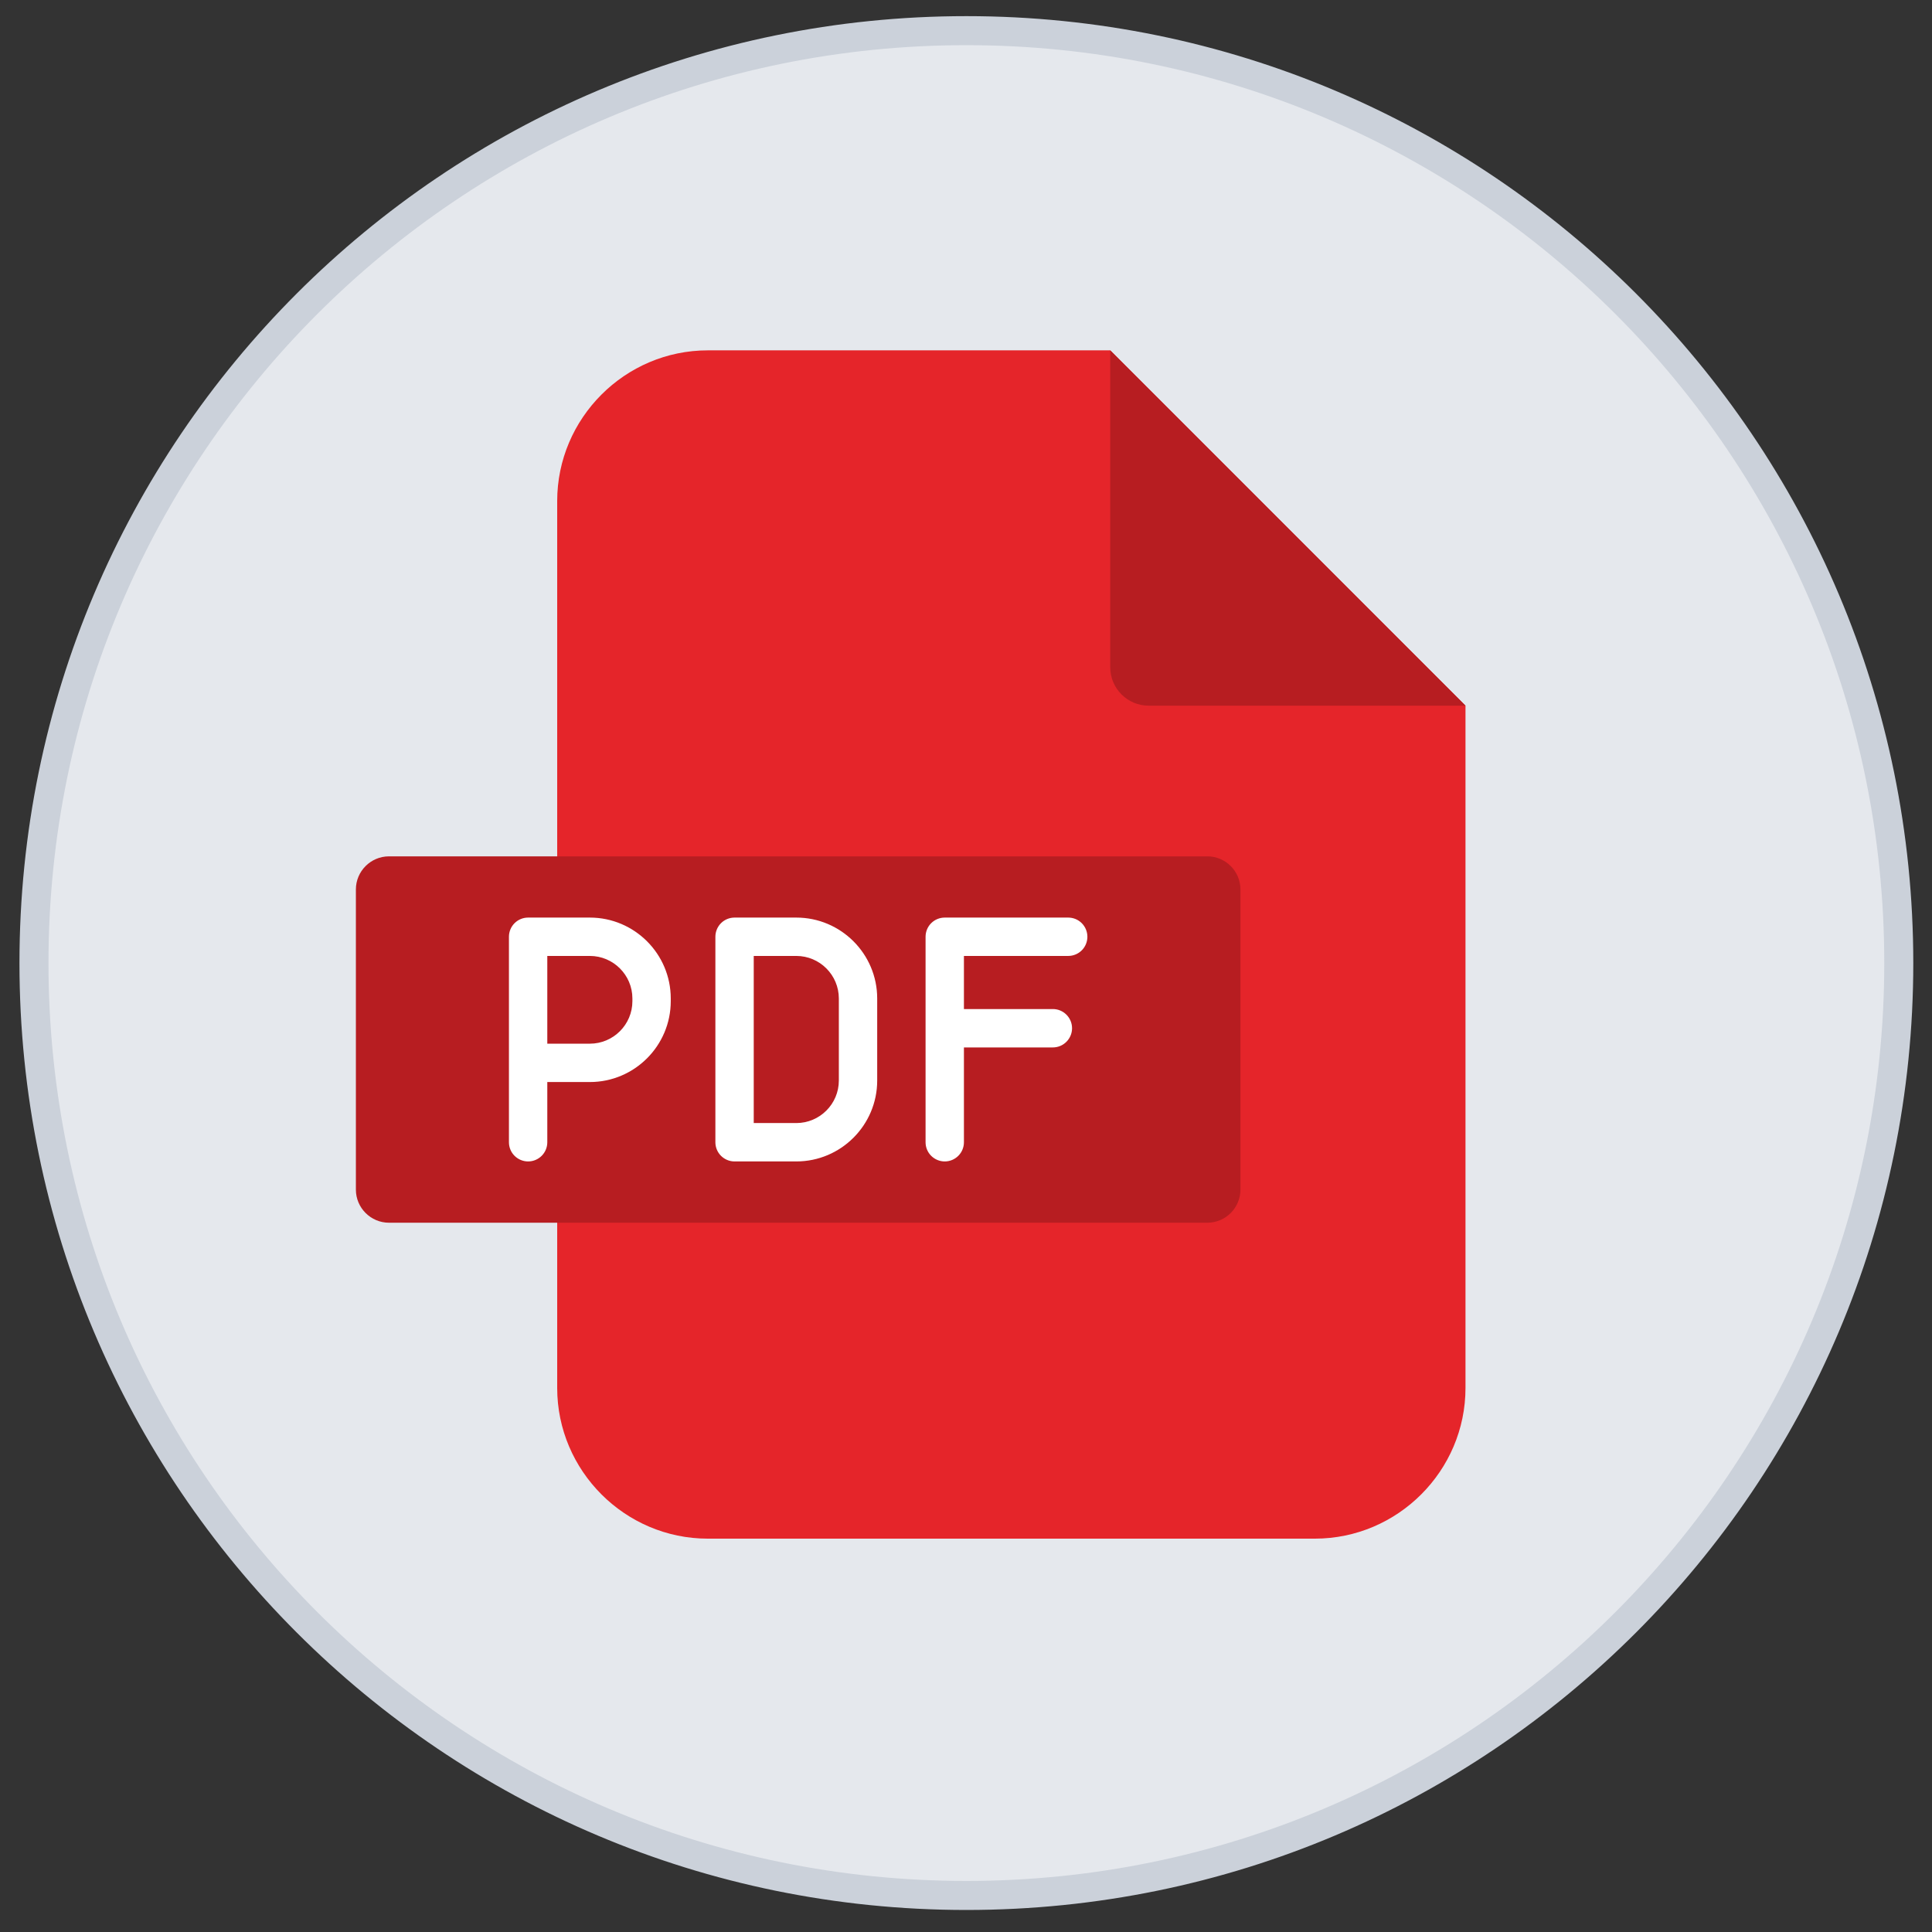<svg width="82" height="82" viewBox="0 0 82 82" fill="none" xmlns="http://www.w3.org/2000/svg">
<rect x="0" y="0" width="82" height="82" fill="#333333" stroke="none"/>
<path d="M80.59 40.875C80.59 62.731 62.873 80.449 41.016 80.449C19.16 80.449 1.442 62.731 1.442 40.875C1.442 19.019 19.16 1.301 41.016 1.301C62.873 1.301 80.59 19.019 80.59 40.875Z" fill="#E5E8ED" stroke="#CBD1DA" stroke-width="1.232"/>
<g clip-path="url(#clip0_433_2477)">
<path fill-rule="evenodd" clip-rule="evenodd" d="M30.042 14.87H47.123L62.2 29.95V58.909C62.2 62.425 59.324 65.305 55.804 65.305H30.042C26.526 65.305 23.649 62.425 23.649 58.909V21.266C23.649 17.749 26.526 14.87 30.042 14.87Z" fill="#E5252A"/>
<path fill-rule="evenodd" clip-rule="evenodd" d="M47.122 14.87L62.2 29.95H48.748C47.852 29.95 47.122 29.218 47.122 28.322V14.87ZM16.509 36.346H51.244C52.016 36.346 52.648 36.977 52.648 37.75V50.492C52.648 51.265 52.016 51.896 51.244 51.896H16.509C15.737 51.896 15.105 51.265 15.105 50.492V37.75C15.105 36.977 15.737 36.346 16.509 36.346Z" fill="#B71D21"/>
<path d="M25.035 38.945H22.415C22.199 38.945 21.992 39.03 21.839 39.183C21.686 39.336 21.601 39.543 21.601 39.759V48.481C21.601 48.697 21.686 48.904 21.839 49.056C21.992 49.209 22.199 49.295 22.415 49.295C22.631 49.295 22.838 49.209 22.991 49.056C23.143 48.904 23.229 48.697 23.229 48.481V45.925H25.035C26.928 45.925 28.469 44.385 28.469 42.491V42.379C28.469 40.485 26.928 38.945 25.035 38.945ZM26.841 42.491C26.841 43.487 26.031 44.297 25.035 44.297H23.229V40.573H25.035C26.03 40.573 26.841 41.383 26.841 42.379V42.491H26.841ZM33.797 38.945H31.177C30.961 38.945 30.754 39.03 30.601 39.183C30.449 39.336 30.363 39.543 30.363 39.759V48.481C30.363 48.697 30.449 48.904 30.601 49.056C30.754 49.209 30.961 49.295 31.177 49.295H33.797C35.691 49.295 37.231 47.754 37.231 45.861V42.379C37.231 40.485 35.691 38.945 33.797 38.945ZM35.603 45.861C35.603 46.856 34.793 47.666 33.797 47.666H31.991V40.573H33.797C34.793 40.573 35.603 41.383 35.603 42.379V45.861ZM40.912 40.573V42.827H44.687C44.903 42.827 45.11 42.913 45.262 43.066C45.415 43.218 45.501 43.425 45.501 43.641C45.501 43.857 45.415 44.064 45.262 44.217C45.11 44.37 44.903 44.456 44.687 44.456H40.912V48.481C40.912 48.697 40.826 48.904 40.674 49.056C40.521 49.209 40.314 49.295 40.098 49.295C39.882 49.295 39.675 49.209 39.522 49.056C39.369 48.904 39.284 48.697 39.284 48.481V39.759C39.284 39.543 39.369 39.336 39.522 39.183C39.675 39.03 39.882 38.945 40.098 38.945H45.338C45.554 38.945 45.761 39.03 45.914 39.183C46.066 39.336 46.152 39.543 46.152 39.759C46.152 39.975 46.066 40.182 45.914 40.335C45.761 40.487 45.554 40.573 45.338 40.573H40.912Z" fill="white"/>
</g>
<defs>
<clipPath id="clip0_433_2477">
<rect width="50.435" height="50.435" fill="white" transform="translate(13.435 14.87)"/>
</clipPath>
</defs>
</svg>

